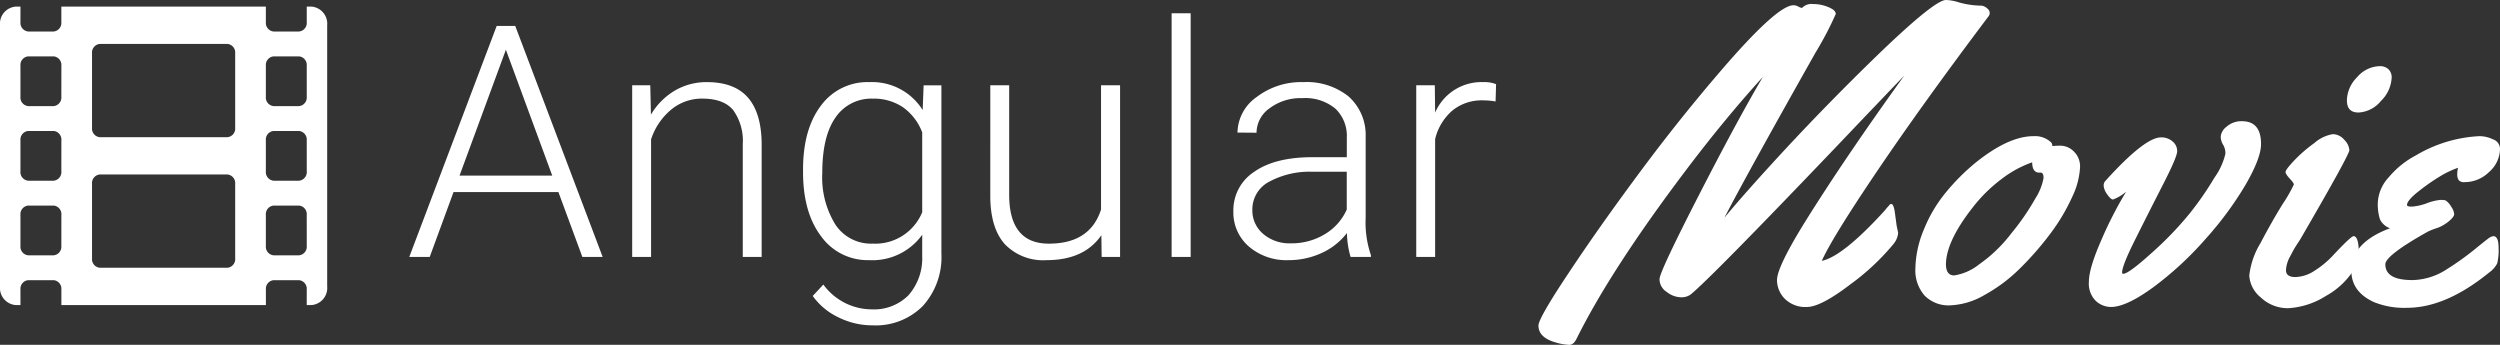 <svg xmlns="http://www.w3.org/2000/svg" width="377" height="52" viewBox="0 0 377 52">
  <rect x="0" y="0" width="377" height="52" fill="#333333" stroke="none"/>
  <g id="Group_5" data-name="Group 5" transform="translate(-339 122)">
    <g id="Group_3" data-name="Group 3" transform="translate(-5 -1)">
      <g id="Group_1" data-name="Group 1" transform="translate(344 -123)">
        <path id="Path_1" data-name="Path 1" d="M47.03,3h-.771V5.344A1.3,1.3,0,0,1,45.1,6.75H41.248a1.3,1.3,0,0,1-1.157-1.406V3H9.252V5.344A1.3,1.3,0,0,1,8.1,6.75H4.24A1.3,1.3,0,0,1,3.084,5.344V3H2.313A2.593,2.593,0,0,0,0,5.813V45.188A2.593,2.593,0,0,0,2.313,48h.771V45.656A1.3,1.3,0,0,1,4.24,44.25H8.1a1.3,1.3,0,0,1,1.156,1.406V48h30.84V45.656a1.3,1.3,0,0,1,1.157-1.406H45.1a1.3,1.3,0,0,1,1.156,1.406V48h.771a2.593,2.593,0,0,0,2.313-2.812V5.813A2.593,2.593,0,0,0,47.03,3ZM9.252,39.094A1.3,1.3,0,0,1,8.1,40.5H4.24a1.3,1.3,0,0,1-1.156-1.406V34.406A1.3,1.3,0,0,1,4.24,33H8.1a1.3,1.3,0,0,1,1.156,1.406Zm0-11.25A1.3,1.3,0,0,1,8.1,29.25H4.24a1.3,1.3,0,0,1-1.156-1.406V23.156A1.3,1.3,0,0,1,4.24,21.75H8.1a1.3,1.3,0,0,1,1.156,1.406Zm0-11.25A1.3,1.3,0,0,1,8.1,18H4.24a1.3,1.3,0,0,1-1.156-1.406V11.906A1.3,1.3,0,0,1,4.24,10.5H8.1a1.3,1.3,0,0,1,1.156,1.406ZM35.466,40.969a1.3,1.3,0,0,1-1.156,1.406H15.034a1.3,1.3,0,0,1-1.156-1.406V29.719a1.3,1.3,0,0,1,1.156-1.406H34.309a1.3,1.3,0,0,1,1.156,1.406Zm0-19.687a1.3,1.3,0,0,1-1.156,1.406H15.034a1.3,1.3,0,0,1-1.156-1.406V10.031a1.3,1.3,0,0,1,1.156-1.406H34.309a1.3,1.3,0,0,1,1.156,1.406ZM46.259,39.094A1.3,1.3,0,0,1,45.1,40.5H41.248a1.3,1.3,0,0,1-1.157-1.406V34.406A1.3,1.3,0,0,1,41.248,33H45.1a1.3,1.3,0,0,1,1.156,1.406Zm0-11.25A1.3,1.3,0,0,1,45.1,29.25H41.248a1.3,1.3,0,0,1-1.157-1.406V23.156a1.3,1.3,0,0,1,1.157-1.406H45.1a1.3,1.3,0,0,1,1.156,1.406Zm0-11.25A1.3,1.3,0,0,1,45.1,18H41.248a1.3,1.3,0,0,1-1.157-1.406V11.906A1.3,1.3,0,0,1,41.248,10.5H45.1a1.3,1.3,0,0,1,1.156,1.406Z" fill="#fff"/>
      </g>
    </g>
    <g id="Group_2" data-name="Group 2" transform="translate(38 1)">
      <path id="Path_2" data-name="Path 2" d="M243,33.965l.244,1.16a3.074,3.074,0,0,1-.763,1.739A35.6,35.6,0,0,1,236,42.906q-4.428,3.387-6.536,3.387a4.4,4.4,0,0,1-3.3-1.221,4.008,4.008,0,0,1-1.191-2.838q0-1.892,3.97-8.361,5.955-9.613,15.209-22.46-1.954,2.014-10.384,10.864-18.66,19.53-21.806,22.124a2.355,2.355,0,0,1-1.527.427,3.6,3.6,0,0,1-2.077-.793,2.311,2.311,0,0,1-1.1-1.831v-.153q.121-1.282,5.894-12.542T222.84,11.6q-5.773,6.348-11.667,14.16-11.208,14.831-16.4,25.268-.458.977-1.13.977a8.431,8.431,0,0,1-1.954-.336Q189,50.932,189,49.1q0-1.1,4.49-7.843,4.489-6.775,10.414-14.77,5.925-8.026,12.278-15.441Q224.946.793,227.451.793a1.5,1.5,0,0,1,.764.214,1.6,1.6,0,0,0,.458.183.264.264,0,0,0,.183-.092A1.951,1.951,0,0,1,230.414.61a5.9,5.9,0,0,1,2.291.458q1.129.458,1.13,1.038a50.948,50.948,0,0,1-3.055,5.829q-10.23,18.127-13.743,24.9,3.36-4.059,9.59-10.772,6.261-6.714,13.133-13.4Q248.708,0,250.449,0a6.71,6.71,0,0,1,1.771.305,13.04,13.04,0,0,0,3.635.549,1.536,1.536,0,0,1,.824.427.85.85,0,0,1,.367.641.815.815,0,0,1-.183.549q-9.927,13.183-16.737,23.254t-8.4,13.61q3.207-.671,9.56-7.66a5.152,5.152,0,0,1,.4-.488,2.334,2.334,0,0,0,.213-.244q.521-.61.794.763.123.793.153,1.129a6.036,6.036,0,0,1,.092.671A3.076,3.076,0,0,1,243,33.965Z" transform="translate(344 -123)" fill="#fff"/>
      <path id="Path_3" data-name="Path 3" d="M267.824,21.972a2.871,2.871,0,0,1,1.863.824,3.127,3.127,0,0,1,.978,2.533,11.672,11.672,0,0,1-1.191,4.394,29.29,29.29,0,0,1-3.268,5.493,46.59,46.59,0,0,1-4.581,5.249,24.115,24.115,0,0,1-5.376,4.028,11.14,11.14,0,0,1-5.222,1.556,5.063,5.063,0,0,1-3.787-1.465,5.776,5.776,0,0,1-1.4-4.12,15.9,15.9,0,0,1,1.283-5.859,21.263,21.263,0,0,1,3.359-5.645,32.434,32.434,0,0,1,4.429-4.425q4.977-4,8.734-4a3.519,3.519,0,0,1,2.535.824.737.737,0,0,1,.306.488v.183A10.528,10.528,0,0,1,267.824,21.972Zm-3.084,4.059h-.214q-1.07,0-1.069-1.556a16.547,16.547,0,0,0-4.673,2.563,22.575,22.575,0,0,0-4.367,4.333q-3.909,5-3.97,8.453,0,1.709,1.252,1.709a7.942,7.942,0,0,0,3.726-1.648,21.824,21.824,0,0,0,4.886-4.7,36.046,36.046,0,0,0,3.635-5.279,8.552,8.552,0,0,0,1.221-3.052Q265.167,26.031,264.74,26.031Z" transform="translate(344 -123)" fill="#fff"/>
      <path id="Path_4" data-name="Path 4" d="M297.966,21.728q0,2.106-2.351,6.164a51.341,51.341,0,0,1-6.048,8.178,50.432,50.432,0,0,1-7.788,7.2q-4.122,3.021-6.444,3.021a3.384,3.384,0,0,1-2.29-.916,3.672,3.672,0,0,1-1.039-2.9q0-2.014,1.894-6.317a59.276,59.276,0,0,1,3.726-7.263,6.228,6.228,0,0,1-1.985,1.19q-.336,0-.886-.793a2.568,2.568,0,0,1-.519-1.221,1.175,1.175,0,0,1,.152-.671q6.016-6.683,8.491-6.683a2.562,2.562,0,0,1,1.741.61,1.877,1.877,0,0,1,.7,1.465q0,.854-2.077,4.913t-4.153,8.209q-2.078,4.12-2.077,5.188a.162.162,0,0,0,.183.183q.795,0,4.276-3.143a51.407,51.407,0,0,0,5.681-5.89,47.181,47.181,0,0,0,3.787-5.463,10.119,10.119,0,0,0,1.649-3.6,2.475,2.475,0,0,0-.367-1.4,2.407,2.407,0,0,1-.335-1.221,2.143,2.143,0,0,1,.885-1.465,3.341,3.341,0,0,1,2.321-.824Q297.966,18.279,297.966,21.728Z" transform="translate(344 -123)" fill="#fff"/>
      <path id="Path_5" data-name="Path 5" d="M317.663,11.718a5.269,5.269,0,0,1-1.619,3.509,4.66,4.66,0,0,1-3.39,1.739q-1.74,0-1.741-1.831a5.072,5.072,0,0,1,1.527-3.479,4.614,4.614,0,0,1,3.421-1.678,1.843,1.843,0,0,1,1.313.458A1.67,1.67,0,0,1,317.663,11.718Zm-4.948,26.641a3.387,3.387,0,0,1-.183,1.312,11.586,11.586,0,0,1-4.764,4.944,11.926,11.926,0,0,1-5.681,1.861,5.893,5.893,0,0,1-4.154-1.617,4.587,4.587,0,0,1-1.741-3.3,11.9,11.9,0,0,1,1.68-4.883q1.68-3.2,3.36-5.92a21.475,21.475,0,0,0,1.679-2.93q0-.244-.641-.915-.61-.671-.611-.977,0-.336,1.252-1.678A21.688,21.688,0,0,1,306,21.575a5.609,5.609,0,0,1,2.779-1.343,2.286,2.286,0,0,1,1.741.854,2.466,2.466,0,0,1,.764,1.556q0,.7-7.269,13.214-.091.183-.519.824-.4.61-.642,1.037-.213.4-.519.977a4.81,4.81,0,0,0-.611,2.045q0,1.038,1.4,1.038a5.437,5.437,0,0,0,2.9-.946,13.949,13.949,0,0,0,2.626-2.136q2.871-3.082,3.268-3.082Q312.716,35.613,312.715,38.359Z" transform="translate(344 -123)" fill="#fff"/>
      <path id="Path_6" data-name="Path 6" d="M334,22.4a4.692,4.692,0,0,1-1.649,3.54,5.239,5.239,0,0,1-3.7,1.526,1.026,1.026,0,0,1-.885-.305,1.56,1.56,0,0,1-.214-.854,4.154,4.154,0,0,1,.122-1.007,14.028,14.028,0,0,0-2.443,1.129,30.431,30.431,0,0,0-3.3,2.258q-1.955,1.5-1.954,2.228,0,.244.7.244a8.062,8.062,0,0,0,2.23-.488,7.72,7.72,0,0,1,2.076-.519,3.156,3.156,0,0,1,.794.061,2.655,2.655,0,0,1,.856.946,2.286,2.286,0,0,1,.458,1.129q0,.4-.794,1.068a5.878,5.878,0,0,1-1.8,1.037,9.841,9.841,0,0,0-1.344.519q-6.444,3.6-6.444,4.944,0,2.38,4.062,2.38A9.773,9.773,0,0,0,326,40.587a41.411,41.411,0,0,0,4-2.838q1.8-1.465,2.26-1.8a1.545,1.545,0,0,1,.733-.336q.795,0,.794,1.77a8.173,8.173,0,0,1-.214,2.35,3.994,3.994,0,0,1-1.221,1.373q-6.536,5.31-12.369,5.31A12.1,12.1,0,0,1,315,45.561q-3.42-1.556-3.42-4.761,0-4.211,5.833-6.378a2.7,2.7,0,0,1-1.5-1.312,7.362,7.362,0,0,1-.336-2.594,6.042,6.042,0,0,1,1.649-3.784,13.535,13.535,0,0,1,4.092-3.3,20.7,20.7,0,0,1,9.59-2.9,4.788,4.788,0,0,1,2.047.488A1.512,1.512,0,0,1,334,22.4Z" transform="translate(344 -123)" fill="#fff"/>
    </g>
    <path id="Path_12" data-name="Path 12" d="M23.208-9.786H7.393L3.8,0H.718L13.9-34.836h2.8L29.883,0H26.821ZM8.3-12.274H22.275L15.289-31.247ZM37.061-25.888l.1,4.426a10.28,10.28,0,0,1,3.637-3.649A9.451,9.451,0,0,1,45.6-26.366q4.163,0,6.2,2.345t2.058,7.034V0H51.01V-17.011a7.909,7.909,0,0,0-1.471-5.168q-1.448-1.7-4.63-1.7a7.242,7.242,0,0,0-4.7,1.663,9.741,9.741,0,0,0-3.027,4.486V0H34.333V-25.888ZM60.1-13.183q0-6.077,2.692-9.63A8.683,8.683,0,0,1,70.1-26.366a9,9,0,0,1,8.039,4.211l.144-3.732h2.68V-.526a10.964,10.964,0,0,1-2.8,7.919,10.015,10.015,0,0,1-7.584,2.919A11.52,11.52,0,0,1,65.425,9.1a10.015,10.015,0,0,1-3.864-3.218l1.6-1.723A9.071,9.071,0,0,0,70.39,7.9a7.349,7.349,0,0,0,5.6-2.117A8.436,8.436,0,0,0,78.07-.1V-3.35A9.253,9.253,0,0,1,70.055.479,8.633,8.633,0,0,1,62.829-3.11Q60.1-6.7,60.1-12.8Zm2.9.5a13.5,13.5,0,0,0,1.986,7.812,6.423,6.423,0,0,0,5.6,2.859A7.651,7.651,0,0,0,78.07-6.747V-18.782a8.166,8.166,0,0,0-2.9-3.792,7.807,7.807,0,0,0-4.546-1.3,6.5,6.5,0,0,0-5.623,2.835Q63-18.208,63-12.681Zm42.085,9.4Q102.5.479,96.828.479a8.009,8.009,0,0,1-6.292-2.4q-2.153-2.4-2.2-7.118V-25.888h2.847V-9.4q0,7.393,5.981,7.393,6.221,0,7.872-5.144V-25.888h2.871V0H105.13ZM118.552,0h-2.871V-36.75h2.871Zm24.117,0a13.54,13.54,0,0,1-.55-3.613,9.984,9.984,0,0,1-3.84,3.027A11.761,11.761,0,0,1,133.338.479,8.678,8.678,0,0,1,127.3-1.6a6.781,6.781,0,0,1-2.309-5.264,6.929,6.929,0,0,1,3.146-5.981q3.146-2.2,8.769-2.2H142.1v-2.943a5.671,5.671,0,0,0-1.711-4.366A7.071,7.071,0,0,0,135.4-23.95a7.807,7.807,0,0,0-4.953,1.531,4.55,4.55,0,0,0-1.962,3.685l-2.871-.024a6.658,6.658,0,0,1,2.871-5.347,11.055,11.055,0,0,1,7.058-2.261A10.084,10.084,0,0,1,142.37-24.2a7.77,7.77,0,0,1,2.572,6.041V-5.91a15.194,15.194,0,0,0,.79,5.623V0Zm-9-2.058a9.612,9.612,0,0,0,5.132-1.388,8.166,8.166,0,0,0,3.29-3.708v-5.694h-5.12a12.829,12.829,0,0,0-6.7,1.567,4.7,4.7,0,0,0-2.417,4.175,4.628,4.628,0,0,0,1.615,3.613A6.084,6.084,0,0,0,133.673-2.058Zm30.864-21.39a10.694,10.694,0,0,0-1.938-.167,6.992,6.992,0,0,0-4.534,1.5,8.19,8.19,0,0,0-2.644,4.343V0h-2.847V-25.888h2.8l.048,4.115a7.613,7.613,0,0,1,7.3-4.594,4.709,4.709,0,0,1,1.89.311Z" transform="translate(400 -83.25)" fill="#fff"/>
  </g>
</svg>
